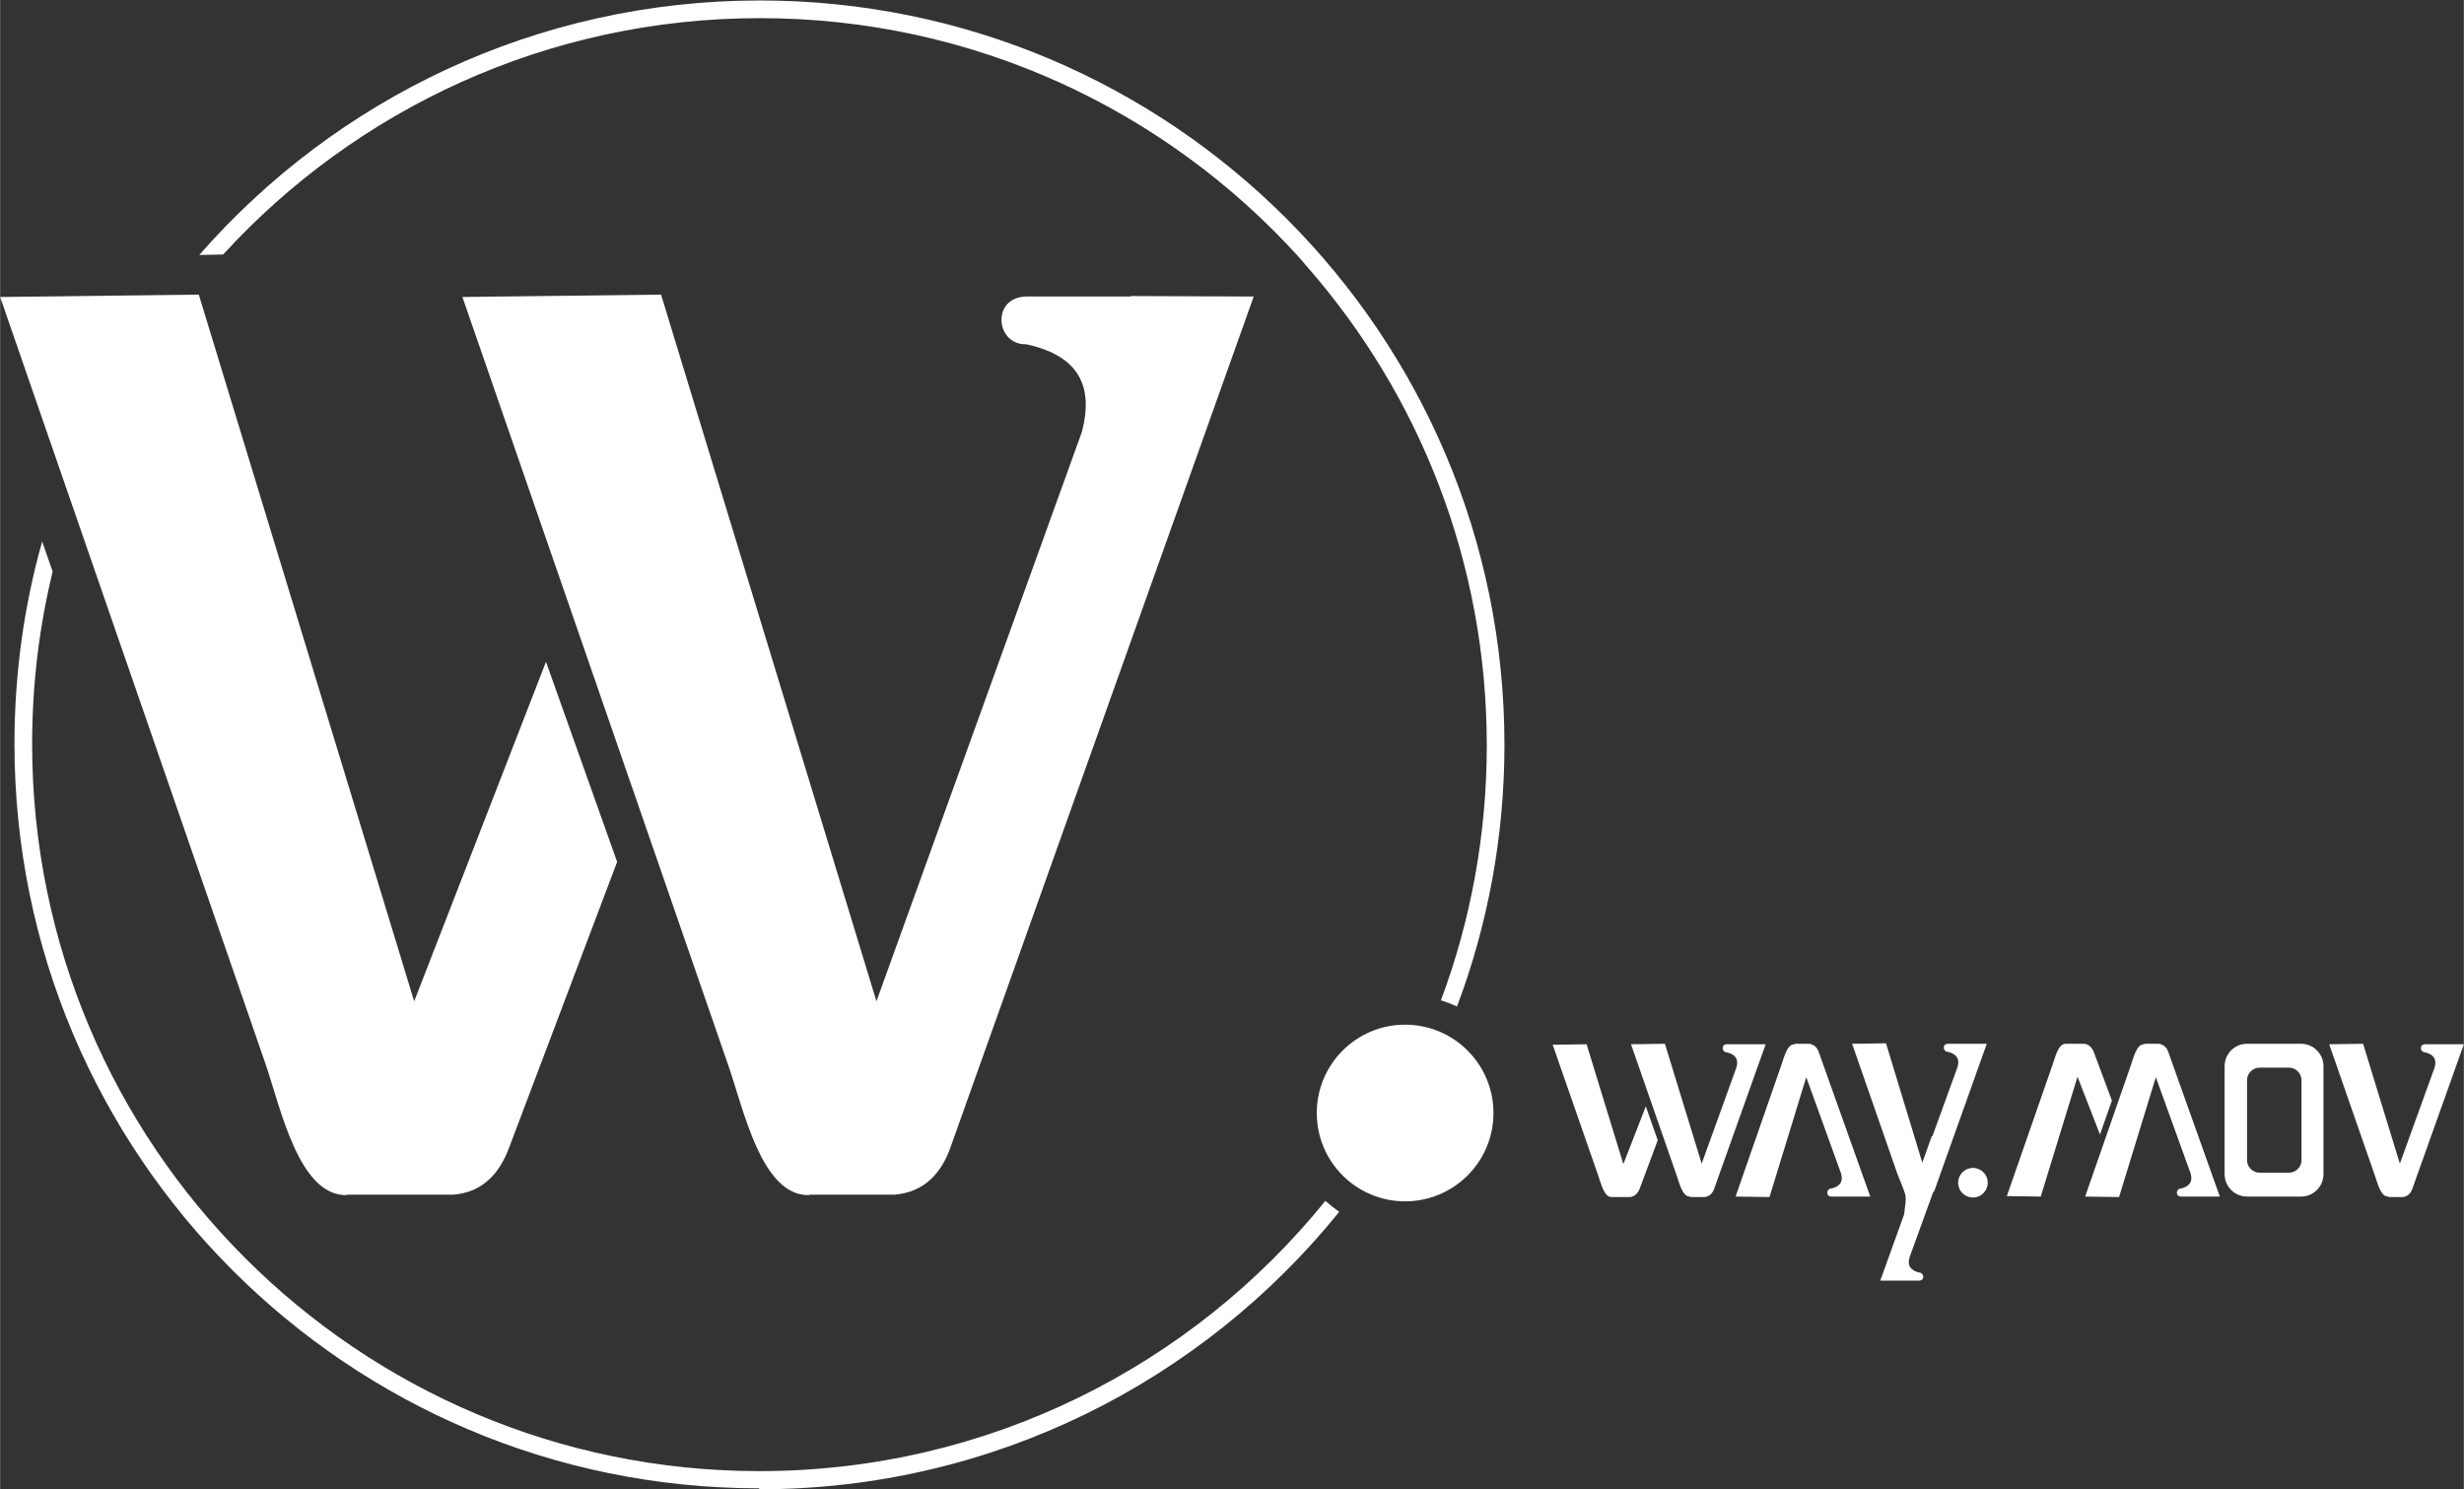 <?xml version="1.0" encoding="UTF-8"?>
<!DOCTYPE svg PUBLIC "-//W3C//DTD SVG 1.1//EN" "http://www.w3.org/Graphics/SVG/1.1/DTD/svg11.dtd">
<!-- Creator: CorelDRAW X6 -->
<svg xmlns="http://www.w3.org/2000/svg" xml:space="preserve" width="51.594mm" height="31.189mm" version="1.1" style="shape-rendering:geometricPrecision; text-rendering:geometricPrecision; image-rendering:optimizeQuality; fill-rule:evenodd; clip-rule:evenodd"
viewBox="0 0 5159 3119"
 xmlns:xlink="http://www.w3.org/1999/xlink">
 <rect x="0" y="0" width="5159" height="3119" fill="#333333" stroke="none"/>
 <defs>
  <style type="text/css">
   <![CDATA[
    .fil0 {fill:white}
   ]]>
  </style>
 </defs>
 <g id="Camada_x0020_1">
  <g id="_892515296">
   <path class="fil0" d="M726 2502l223 0c62,-5 97,-45 117,-99l226 -598 -149 -419 -276 711 -451 -1480 -416 5 556 1607c32,94 70,276 170,274z"/>
   <path class="fil0" d="M1694 2502l179 0c62,-5 98,-45 117,-99l635 -1782 -257 -1 0 1 -219 0c-74,1 -65,102 0,100 96,21 145,75 116,184l-430 1192 -451 -1480 -416 5 556 1607c33,94 70,276 170,274z"/>
   <path class="fil0" d="M1590 3119c490,0 928,-227 1214,-581 -10,-7 -20,-15 -29,-23 -279,345 -706,566 -1185,566 -841,0 -1523,-682 -1523,-1523 0,-125 15,-246 43,-361l-22 -63c-38,135 -58,277 -58,424 0,861 698,1559 1559,1559zm1461 -1012c64,-170 99,-355 99,-547 0,-861 -698,-1559 -1559,-1559 -468,0 -888,206 -1174,533l50 -1c278,-304 679,-495 1124,-495 448,0 850,193 1129,501l18 21c234,268 375,618 375,1001 0,188 -34,368 -96,534 12,4 23,8 34,13z"/>
   <circle class="fil0" cx="2942" cy="2331" r="185"/>
   <path class="fil0" d="M3375 2507l38 0c10,-1 16,-8 20,-17l38 -102 -25 -71 -47 121 -77 -251 -71 1 95 273c6,16 12,47 29,46z"/>
   <path class="fil0" d="M3539 2507l30 0c10,-1 17,-8 20,-17l108 -303 -44 0 0 0 -37 0c-13,0 -11,17 0,17 16,4 25,13 20,31l-73 202 -77 -251 -71 1 95 273c6,16 12,47 29,46z"/>
   <path class="fil0" d="M3758 2186l30 0c10,1 17,8 20,17l108 303 -44 0 0 0 -37 0c-13,0 -11,-17 0,-17 16,-4 25,-13 20,-31l-73 -202 -77 251 -71 -1 95 -273c6,-16 12,-47 29,-46z"/>
   <path class="fil0" d="M4048 2497c2,-2 3,-5 4,-8l108 -303 -44 0 0 0 -37 0c-13,0 -11,17 0,17 16,4 25,13 20,31l-53 146 -1 -1 -20 56 -76 -250 -71 1 95 273c21,53 19,40 14,84l-50 139 44 0 0 0 37 0c13,0 11,-17 0,-17 -16,-4 -25,-13 -20,-31l50 -138z"/>
   <path class="fil0" d="M4326 2186l38 0c10,1 16,8 20,17l38 102 -25 71 -47 -121 -77 251 -71 -1 95 -273c6,-16 12,-47 29,-46z"/>
   <path class="fil0" d="M4490 2186l30 0c10,1 17,8 20,17l108 303 -44 0 0 0 -37 0c-13,0 -11,-17 0,-17 16,-4 25,-13 20,-31l-73 -202 -77 251 -71 -1 95 -273c6,-16 12,-47 29,-46z"/>
   <path class="fil0" d="M5001 2507l30 0c10,-1 17,-8 20,-17l108 -303 -44 0 0 0 -37 0c-13,0 -11,17 0,17 16,4 25,13 20,31l-73 202 -77 -251 -71 1 95 273c6,16 12,47 29,46z"/>
   <circle class="fil0" cx="4131" cy="2477" r="31"/>
   <path class="fil0" d="M4818 2506l-113 0c-26,0 -47,-21 -47,-47l0 -226c0,-26 21,-47 47,-47l113 0c26,0 47,21 47,47l0 226c0,26 -21,47 -47,47zm-25 -50l-62 0c-14,0 -26,-12 -26,-26l0 -168c0,-14 12,-26 26,-26l62 0c14,0 26,12 26,26l0 168c0,14 -12,26 -26,26z"/>
  </g>
 </g>
</svg>
